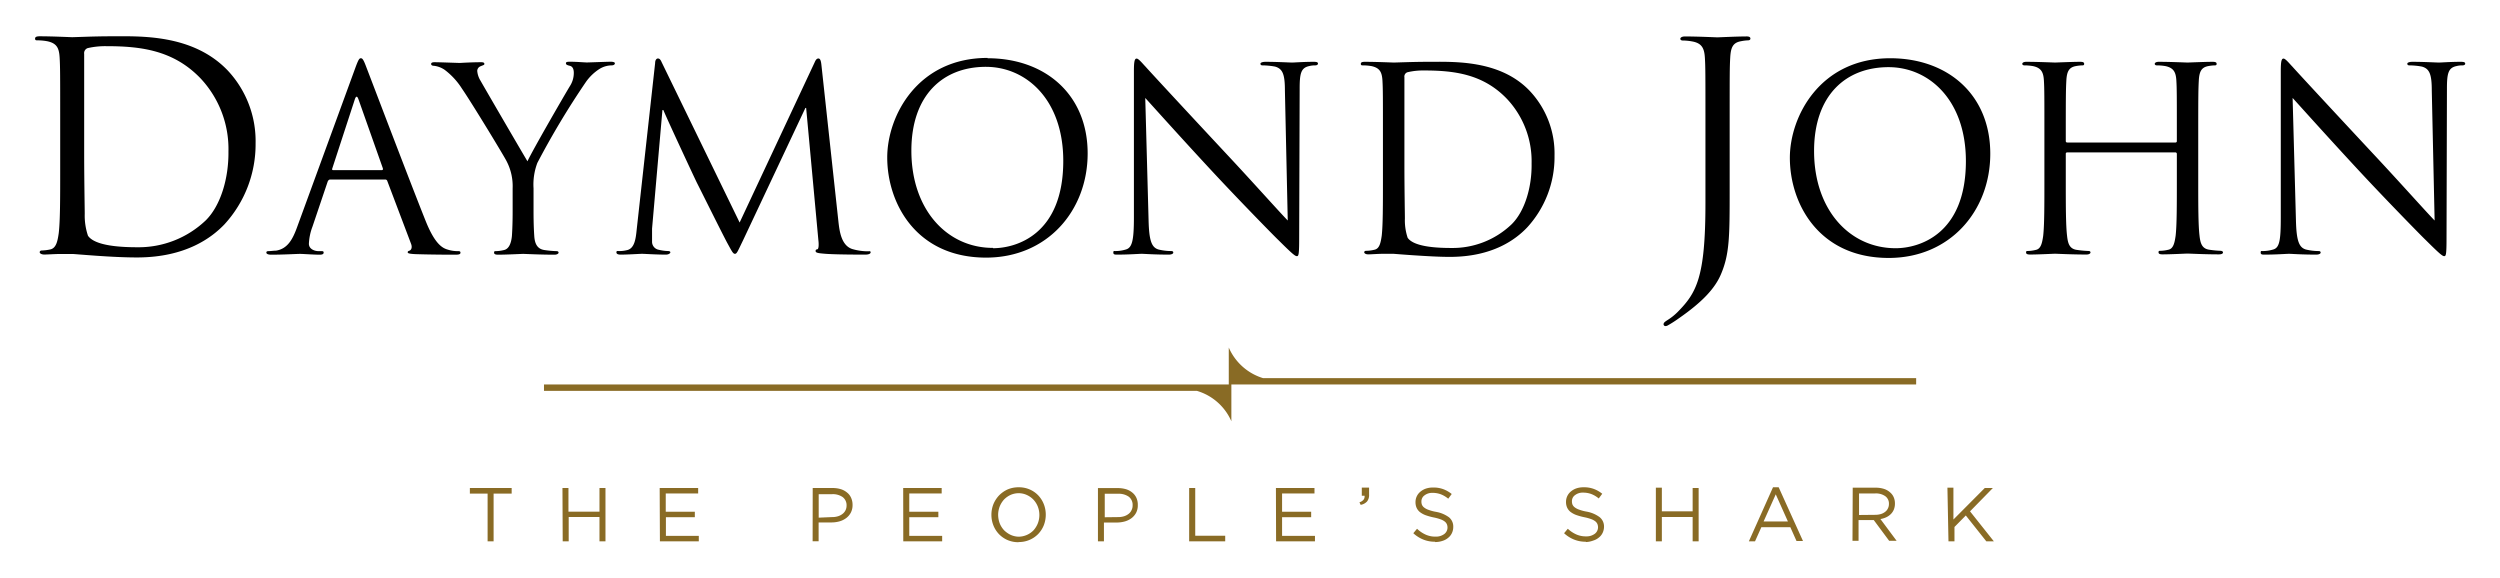 <svg id="Layer_1" data-name="Layer 1" xmlns="http://www.w3.org/2000/svg" viewBox="0 0 308.6 71.41"><defs><style>.cls-1{fill:#896b25;}</style></defs><title>Artboard 6</title><path id="_Compound_Path_" data-name="&lt;Compound Path&gt;" d="M13.71,4.48c-2.14,0-4.39.11-4.81.11-.18,0-2.42-.11-4-.11-.39,0-.57.08-.57.29s.14.21.29.21a6.81,6.81,0,0,1,1.21.11c1.17.25,1.46.82,1.53,2s.07,2.14.07,7.69v6.27c0,3.42,0,6.23-.18,7.73-.14,1-.32,1.82-1,2a5.61,5.61,0,0,1-1.07.14c-.21,0-.28.11-.28.22s.17.28.57.28,1.35-.07,2.06-.07,1.36,0,1.43,0,1.39.11,2.95.22,3.42.21,5,.21c6.06,0,9.27-2.49,10.8-4.09a14.61,14.61,0,0,0,3.84-10,12.75,12.75,0,0,0-3.45-9C23.75,4.16,17.23,4.48,13.71,4.48ZM25.39,27.21a12,12,0,0,1-8.48,3.31c-4.2,0-5.59-.75-6.05-1.42a7.79,7.79,0,0,1-.4-2.71c0-.68-.07-4-.07-7.73V14.24c0-2.74,0-6.37,0-7.58a.66.66,0,0,1,.43-.72,9.65,9.65,0,0,1,2.31-.24c4.24,0,8.3.49,11.65,4a12.74,12.74,0,0,1,3.42,9C28.24,22,27.24,25.39,25.39,27.21ZM56.52,31a4,4,0,0,1-1.26-.19c-.66-.19-1.57-.69-2.7-3.49-1.92-4.78-6.85-17.77-7.33-19-.37-1-.5-1.13-.69-1.13s-.31.18-.69,1.22L36.71,27.94c-.56,1.57-1.19,2.77-2.64,3-.25,0-.69.06-.91.06s-.28.06-.28.19.19.25.59.25c1.48,0,3.21-.1,3.56-.1s1.7.1,2.45.1c.28,0,.47-.07.47-.25s-.09-.19-.31-.19h-.32c-.53,0-1.19-.28-1.19-.91a6.74,6.74,0,0,1,.44-2.11l1.88-5.57c.07-.15.16-.25.32-.25h6.76a.26.26,0,0,1,.28.19l2.93,7.74c.19.5,0,.78-.19.85s-.22.09-.22.22.34.18.94.21c2.17.07,4.47.07,4.94.07s.63-.07.63-.25S56.71,31,56.52,31Zm-9.4-10h-6c-.1,0-.16-.06-.1-.22l2.77-8.49c.15-.47.31-.47.47,0l3,8.49C47.28,20.9,47.28,21,47.12,21ZM75.9,7.81c0,.16-.16.26-.41.26A2.92,2.92,0,0,0,74,8.51a6,6,0,0,0-1.67,1.6,101,101,0,0,0-6,10,7.54,7.54,0,0,0-.47,3.14V26c0,.5,0,1.82.09,3.14.06.91.35,1.61,1.29,1.73A12,12,0,0,0,68.7,31c.18,0,.25.09.25.19s-.16.25-.51.25c-1.73,0-3.71-.1-3.86-.1s-2.14.1-3.09.1c-.34,0-.5-.07-.5-.25s.06-.19.25-.19a4.43,4.43,0,0,0,.95-.13c.62-.12.91-.82,1-1.73.09-1.32.09-2.64.09-3.14V23.25a6.67,6.67,0,0,0-.72-3.3c-.22-.5-4.43-7.42-5.53-9a8.76,8.76,0,0,0-2.14-2.33,2.93,2.93,0,0,0-1.35-.5c-.16,0-.32-.07-.32-.22s.13-.22.41-.22c.6,0,3,.09,3.11.09s1.42-.09,2.65-.09c.34,0,.4.09.4.22s-.18.15-.47.28a.63.63,0,0,0-.41.57,2.7,2.7,0,0,0,.41,1.22c.51.91,5.22,9,5.79,9.94.6-1.32,4.59-8.21,5.22-9.25A3,3,0,0,0,70.83,9c0-.44-.12-.79-.5-.88s-.47-.16-.47-.32.19-.18.5-.18c.82,0,1.82.09,2.08.09s2.45-.09,3-.09C75.71,7.63,75.9,7.69,75.9,7.81Zm31.57,23.34c0,.18-.28.28-.66.28-.69,0-4.09,0-5.25-.13-.73-.06-.88-.15-.88-.31s.06-.19.22-.22.19-.57.12-1.13L99.51,13.32h-.09l-7.7,16.35c-.67,1.38-.76,1.66-1,1.66s-.38-.31-1-1.44c-.81-1.54-3.52-7-3.68-7.3-.28-.56-3.8-8.11-4.15-9h-.12L80.49,28.22c0,.51,0,1.07,0,1.61a1,1,0,0,0,.82,1,5.49,5.49,0,0,0,1.19.16c.13,0,.25.06.25.16s-.19.28-.56.28c-1.17,0-2.68-.1-2.93-.1s-1.79.1-2.64.1c-.31,0-.53-.07-.53-.28s.15-.16.31-.16a3.8,3.8,0,0,0,.94-.1c1-.18,1.14-1.41,1.26-2.61l2.27-20.5c0-.34.15-.56.34-.56s.32.12.47.47l9.62,19.78,9.25-19.75c.12-.28.25-.5.47-.5s.32.25.38.84l2.1,19.34c.13,1.14.35,2.9,1.7,3.34a6.9,6.9,0,0,0,2,.28C107.37,31,107.47,31,107.47,31.15Zm14.44-24c-8.68,0-12.39,7.2-12.39,12.29,0,5.66,3.58,12.36,12.2,12.36,7.58,0,12.54-5.82,12.54-12.86C134.26,11.65,129,7.19,121.91,7.19Zm.66,23.45c-5.66,0-10.07-4.71-10.07-12,0-6.89,3.93-10.35,9.19-10.35,5,0,9.56,4.06,9.56,11.61C131.25,29,125.4,30.64,122.57,30.64ZM162.69,7.85c0,.12-.12.22-.34.22a2.93,2.93,0,0,0-.76.09c-1,.22-1.16.91-1.16,2.8l-.06,18.43c0,2.07-.07,2.23-.29,2.23s-.63-.35-2.29-2c-.35-.32-4.88-4.94-8.21-8.53-3.65-3.93-7.2-7.89-8.21-9l.41,15.06c.06,2.58.38,3.4,1.23,3.65a6.77,6.77,0,0,0,1.57.19c.16,0,.25.06.25.19s-.19.25-.56.25c-1.8,0-3.05-.1-3.34-.1s-1.6.1-3,.1c-.31,0-.5,0-.5-.25s.1-.19.25-.19a4.43,4.43,0,0,0,1.29-.19c.79-.22,1-1.13,1-4l0-18c0-1.23.09-1.57.34-1.57s.79.69,1.1,1c.47.54,5.16,5.6,10,10.79,3.12,3.33,6.54,7.17,7.55,8.2l-.35-16c0-2-.25-2.73-1.22-3a8.81,8.81,0,0,0-1.54-.15c-.22,0-.26-.1-.26-.22s.26-.22.63-.22c1.42,0,2.93.09,3.27.09s1.39-.09,2.68-.09C162.47,7.63,162.69,7.66,162.69,7.85Zm13.59-.22c-1.89,0-3.87.09-4.24.09-.16,0-2.14-.09-3.56-.09-.34,0-.5.06-.5.25s.12.19.25.19a6.18,6.18,0,0,1,1.07.09c1,.22,1.29.72,1.35,1.79s.06,1.89.06,6.79v5.54c0,3,0,5.5-.15,6.82-.13.91-.29,1.61-.91,1.73a4.43,4.43,0,0,1-1,.13c-.19,0-.25.09-.25.19s.16.25.5.25,1.2-.07,1.83-.07,1.19,0,1.26,0,1.22.1,2.61.19,3,.19,4.37.19c5.34,0,8.17-2.2,9.52-3.61a12.83,12.83,0,0,0,3.4-8.87,11.27,11.27,0,0,0-3.05-8C185.15,7.34,179.39,7.63,176.28,7.63Zm10.31,20.06a10.54,10.54,0,0,1-7.48,2.92c-3.71,0-4.94-.66-5.35-1.26a6.85,6.85,0,0,1-.34-2.39c0-.59-.06-3.49-.06-6.82v-3.9c0-2.42,0-5.63,0-6.7a.56.56,0,0,1,.37-.62,8.29,8.29,0,0,1,2.05-.22c3.74,0,7.33.44,10.28,3.55a11.24,11.24,0,0,1,3,7.92C189.11,23.07,188.23,26.08,186.59,27.69ZM216.07,4.77c0,.14-.14.21-.28.21a5.4,5.4,0,0,0-.89.11c-1,.18-1.25.78-1.32,2s-.07,2.14-.07,7.69v8.55c0,5.77,0,8-1.07,10.51-.75,1.78-2.32,3.45-5.2,5.45a14.13,14.13,0,0,1-1.39.89.57.57,0,0,1-.25.07.23.23,0,0,1-.25-.21c0-.22.18-.33.5-.54a6.94,6.94,0,0,0,1.25-1c2.31-2.35,3.42-4.23,3.42-13.42V14.81c0-5.55,0-6.55-.07-7.69s-.36-1.78-1.54-2A6.72,6.72,0,0,0,207.7,5c-.14,0-.28-.07-.28-.21s.18-.29.57-.29c1.6,0,3.84.11,4,.11s2.42-.11,3.49-.11C215.89,4.48,216.07,4.56,216.07,4.77Zm17.26,2.42c-8.68,0-12.39,7.2-12.39,12.29,0,5.66,3.58,12.36,12.2,12.36,7.58,0,12.54-5.82,12.54-12.86C245.68,11.65,240.4,7.19,233.33,7.19ZM234,30.64c-5.66,0-10.07-4.71-10.07-12,0-6.89,3.93-10.35,9.19-10.35,5,0,9.55,4.06,9.55,11.61C242.66,29,236.82,30.64,234,30.64Zm40.41.51c0,.15-.16.25-.51.25-1.73,0-3.71-.1-3.87-.1s-2.13.1-3.08.1c-.34,0-.5-.07-.5-.25s.06-.19.25-.19a4.52,4.52,0,0,0,.95-.13c.62-.12.78-.82.91-1.73.15-1.32.15-3.8.15-6.82V19a.18.18,0,0,0-.18-.19H255.18A.17.17,0,0,0,255,19v3.3c0,3,0,5.5.16,6.82.1.91.28,1.61,1.23,1.73a12.07,12.07,0,0,0,1.41.13c.19,0,.25.09.25.19s-.15.25-.5.25c-1.73,0-3.71-.1-3.87-.1s-2.13.1-3.08.1c-.34,0-.5-.07-.5-.25s.06-.19.25-.19a4.34,4.34,0,0,0,.94-.13c.63-.12.79-.82.92-1.73.15-1.32.15-3.8.15-6.82V16.74c0-4.9,0-5.78-.06-6.79s-.31-1.57-1.35-1.79a6.18,6.18,0,0,0-1.07-.09c-.13,0-.25-.07-.25-.19s.15-.25.5-.25c1.42,0,3.4.09,3.55.09s2.14-.09,3.09-.09c.34,0,.5.06.5.25s-.13.19-.25.19a5,5,0,0,0-.79.09c-.85.16-1.1.69-1.16,1.79s-.07,1.89-.07,6.79v.67c0,.15.1.18.19.18h13.34a.16.16,0,0,0,.18-.18v-.67c0-4.9,0-5.78-.06-6.79s-.31-1.57-1.35-1.79a6.18,6.18,0,0,0-1.07-.09c-.13,0-.25-.07-.25-.19s.16-.25.5-.25c1.42,0,3.4.09,3.55.09s2.14-.09,3.09-.09c.34,0,.5.06.5.25s-.13.19-.25.19a5,5,0,0,0-.79.09c-.85.16-1.1.69-1.16,1.79s-.07,1.89-.07,6.79v5.54c0,3,0,5.5.16,6.82.1.91.29,1.61,1.23,1.73a12.07,12.07,0,0,0,1.41.13C274.33,31,274.4,31.05,274.4,31.15Zm29.9-23.3c0,.12-.12.22-.34.22a2.93,2.93,0,0,0-.76.09c-1,.22-1.16.91-1.16,2.8L302,29.39c0,2.07-.07,2.23-.29,2.23s-.63-.35-2.29-2c-.35-.32-4.88-4.94-8.21-8.53-3.65-3.93-7.2-7.89-8.21-9l.41,15.06c.06,2.58.38,3.4,1.23,3.65a6.77,6.77,0,0,0,1.57.19c.16,0,.25.06.25.19s-.19.25-.56.25c-1.8,0-3.05-.1-3.34-.1s-1.6.1-3,.1c-.31,0-.5,0-.5-.25s.1-.19.25-.19a4.43,4.43,0,0,0,1.29-.19c.79-.22.94-1.13.94-4l0-18c0-1.23.09-1.57.34-1.57s.79.69,1.1,1c.47.54,5.16,5.6,10,10.79,3.12,3.33,6.54,7.17,7.55,8.2l-.35-16c0-2-.25-2.73-1.22-3a8.81,8.81,0,0,0-1.54-.15c-.22,0-.26-.1-.26-.22s.26-.22.63-.22c1.42,0,2.93.09,3.27.09s1.39-.09,2.68-.09C304.08,7.63,304.3,7.66,304.3,7.85Z"/><path class="cls-1" d="M155.92,46.68a6.76,6.76,0,0,1-4.24-3.78v4.56H67.15v.79h80.6A6.7,6.7,0,0,1,152,52V47.46h84.53v-.78Z"/><path class="cls-1" d="M60.19,60.93H58v-.69h5.16v.69H60.93v5.89h-.74Zm9.24-.69h.74v2.92H74V60.24h.74v6.58H74v-3h-3.8v3h-.74Zm12,0h4.75v.67h-4v2.26h3.59v.67H82.2v2.31h4.06v.67h-4.8Zm18.89,0h2.46a3.52,3.52,0,0,1,1,.14,2.24,2.24,0,0,1,.78.42,1.67,1.67,0,0,1,.5.65,2.07,2.07,0,0,1,.18.88h0a2,2,0,0,1-.21.94,2,2,0,0,1-.56.67,2.53,2.53,0,0,1-.82.41,3.66,3.66,0,0,1-1,.14h-1.6v2.32h-.74Zm2.37,3.59a2.45,2.45,0,0,0,.74-.1,1.68,1.68,0,0,0,.58-.3,1.26,1.26,0,0,0,.49-1v0a1.26,1.26,0,0,0-.48-1.07,2.12,2.12,0,0,0-1.29-.36h-1.67v2.9Zm8.8-3.59h4.75v.67h-4v2.26h3.59v.67h-3.59v2.31h4.06v.67h-4.8Zm14.24,6.69a3.38,3.38,0,0,1-1.37-.27,3.32,3.32,0,0,1-1.06-.74,3.36,3.36,0,0,1-.68-1.08,3.52,3.52,0,0,1-.24-1.29v0a3.61,3.61,0,0,1,.24-1.3,3.56,3.56,0,0,1,.69-1.08,3.51,3.51,0,0,1,1.06-.75,3.43,3.43,0,0,1,1.38-.27,3.34,3.34,0,0,1,1.36.27,3.21,3.21,0,0,1,1.06.74,3.36,3.36,0,0,1,.68,1.08,3.52,3.52,0,0,1,.24,1.29s0,0,0,0a3.61,3.61,0,0,1-.24,1.3,3.38,3.38,0,0,1-.69,1.08,3.32,3.32,0,0,1-2.43,1Zm0-.68a2.6,2.6,0,0,0,1.85-.79,2.89,2.89,0,0,0,.53-.86,2.84,2.84,0,0,0,.19-1v0a2.85,2.85,0,0,0-.19-1.06,2.73,2.73,0,0,0-.54-.86,2.65,2.65,0,0,0-.82-.58,2.43,2.43,0,0,0-1-.22,2.51,2.51,0,0,0-1,.21,2.7,2.7,0,0,0-.82.58,2.89,2.89,0,0,0-.53.86,3,3,0,0,0-.19,1v0a3.11,3.11,0,0,0,.19,1.06,2.73,2.73,0,0,0,.54.86,2.88,2.88,0,0,0,.83.58A2.51,2.51,0,0,0,125.78,66.25Zm9.8-6H138a3.52,3.52,0,0,1,1,.14,2.24,2.24,0,0,1,.78.42,1.77,1.77,0,0,1,.5.65,2.06,2.06,0,0,1,.17.88h0a2,2,0,0,1-.2.94,2,2,0,0,1-.56.67,2.53,2.53,0,0,1-.82.41,3.66,3.66,0,0,1-1,.14h-1.6v2.32h-.74ZM138,63.83a2.45,2.45,0,0,0,.74-.1,1.77,1.77,0,0,0,.58-.3,1.23,1.23,0,0,0,.36-.46,1.25,1.25,0,0,0,.13-.59v0a1.26,1.26,0,0,0-.48-1.07,2.14,2.14,0,0,0-1.29-.36h-1.67v2.9Zm8.79-3.59h.75v5.89h3.7v.69h-4.45Zm10.71,0h4.76v.67h-4v2.26h3.59v.67h-3.59v2.31h4.06v.67h-4.8ZM167.81,62a1,1,0,0,0,.51-.32.66.66,0,0,0,.12-.49h-.34v-1H169v.85a1.26,1.26,0,0,1-.25.86,1.39,1.39,0,0,1-.79.42Zm9.34,4.87a3.73,3.73,0,0,1-1.44-.26,4,4,0,0,1-1.25-.79l.46-.55A3.77,3.77,0,0,0,176,66a2.87,2.87,0,0,0,1.21.24,1.7,1.7,0,0,0,1.07-.32,1,1,0,0,0,.4-.8v0a1.07,1.07,0,0,0-.08-.41.88.88,0,0,0-.26-.33,1.85,1.85,0,0,0-.53-.28,5.87,5.87,0,0,0-.85-.23,7.39,7.39,0,0,1-1-.28,2.72,2.72,0,0,1-.7-.39,1.46,1.46,0,0,1-.4-.53,1.68,1.68,0,0,1-.13-.7v0a1.64,1.64,0,0,1,.61-1.28,2.14,2.14,0,0,1,.68-.38,2.73,2.73,0,0,1,.87-.13,3.47,3.47,0,0,1,1.26.2,3.73,3.73,0,0,1,1.05.6l-.43.58a3.24,3.24,0,0,0-.93-.55,2.87,2.87,0,0,0-1-.17,1.53,1.53,0,0,0-1,.31.9.9,0,0,0-.38.75v0a1.09,1.09,0,0,0,.07.42.88.88,0,0,0,.28.34,1.93,1.93,0,0,0,.54.28,5.17,5.17,0,0,0,.9.24,3.84,3.84,0,0,1,1.62.68,1.47,1.47,0,0,1,.52,1.18v0a1.77,1.77,0,0,1-.17.77,1.62,1.62,0,0,1-.46.58,2,2,0,0,1-.71.38A2.84,2.84,0,0,1,177.15,66.91Zm18.61,0a3.73,3.73,0,0,1-1.44-.26,4,4,0,0,1-1.25-.79l.46-.55a3.77,3.77,0,0,0,1.05.7,2.87,2.87,0,0,0,1.21.24,1.7,1.7,0,0,0,1.07-.32,1,1,0,0,0,.4-.8v0a1.07,1.07,0,0,0-.08-.41.88.88,0,0,0-.26-.33,1.85,1.85,0,0,0-.53-.28,5.87,5.87,0,0,0-.85-.23,7.39,7.39,0,0,1-1-.28,2.72,2.72,0,0,1-.7-.39,1.46,1.46,0,0,1-.4-.53,1.68,1.68,0,0,1-.13-.7v0a1.64,1.64,0,0,1,.61-1.28,2.14,2.14,0,0,1,.68-.38,2.73,2.73,0,0,1,.87-.13,3.47,3.47,0,0,1,1.26.2,3.73,3.73,0,0,1,1.05.6l-.43.58a3.24,3.24,0,0,0-.93-.55,2.87,2.87,0,0,0-1-.17,1.53,1.53,0,0,0-1,.31.9.9,0,0,0-.38.75v0a1.09,1.09,0,0,0,.07.42.88.88,0,0,0,.28.34,1.93,1.93,0,0,0,.54.28,5.17,5.17,0,0,0,.9.24,3.84,3.84,0,0,1,1.62.68A1.47,1.47,0,0,1,198,65v0a1.77,1.77,0,0,1-.17.77,1.62,1.62,0,0,1-.46.58,2,2,0,0,1-.71.38A2.84,2.84,0,0,1,195.76,66.91Zm8.64-6.67h.74v2.92h3.8V60.24h.74v6.58h-.74v-3h-3.8v3h-.74Zm14.46-.05h.7l3,6.63h-.8L221,65.08h-3.58l-.78,1.74h-.76Zm1.84,4.22-1.5-3.35-1.5,3.35Zm8-4.17h2.83a3.33,3.33,0,0,1,1.09.17,2.12,2.12,0,0,1,.78.49,1.59,1.59,0,0,1,.38.57,1.88,1.88,0,0,1,.13.72v0a1.92,1.92,0,0,1-.13.74,1.66,1.66,0,0,1-.37.56,2,2,0,0,1-.57.4,2.75,2.75,0,0,1-.72.22l2,2.69h-.92l-1.9-2.56h-1.88v2.56h-.75Zm2.77,3.35a2.43,2.43,0,0,0,.68-.09,1.52,1.52,0,0,0,.54-.27,1.1,1.1,0,0,0,.35-.42,1.2,1.2,0,0,0,.13-.57v0a1.12,1.12,0,0,0-.45-.95,2,2,0,0,0-1.24-.34h-2v2.66Zm8.92-3.35h.74v3.93L245,60.24h1l-2.82,2.88,2.94,3.7h-.93l-2.53-3.19-1.4,1.42v1.77h-.74Z"/></svg>